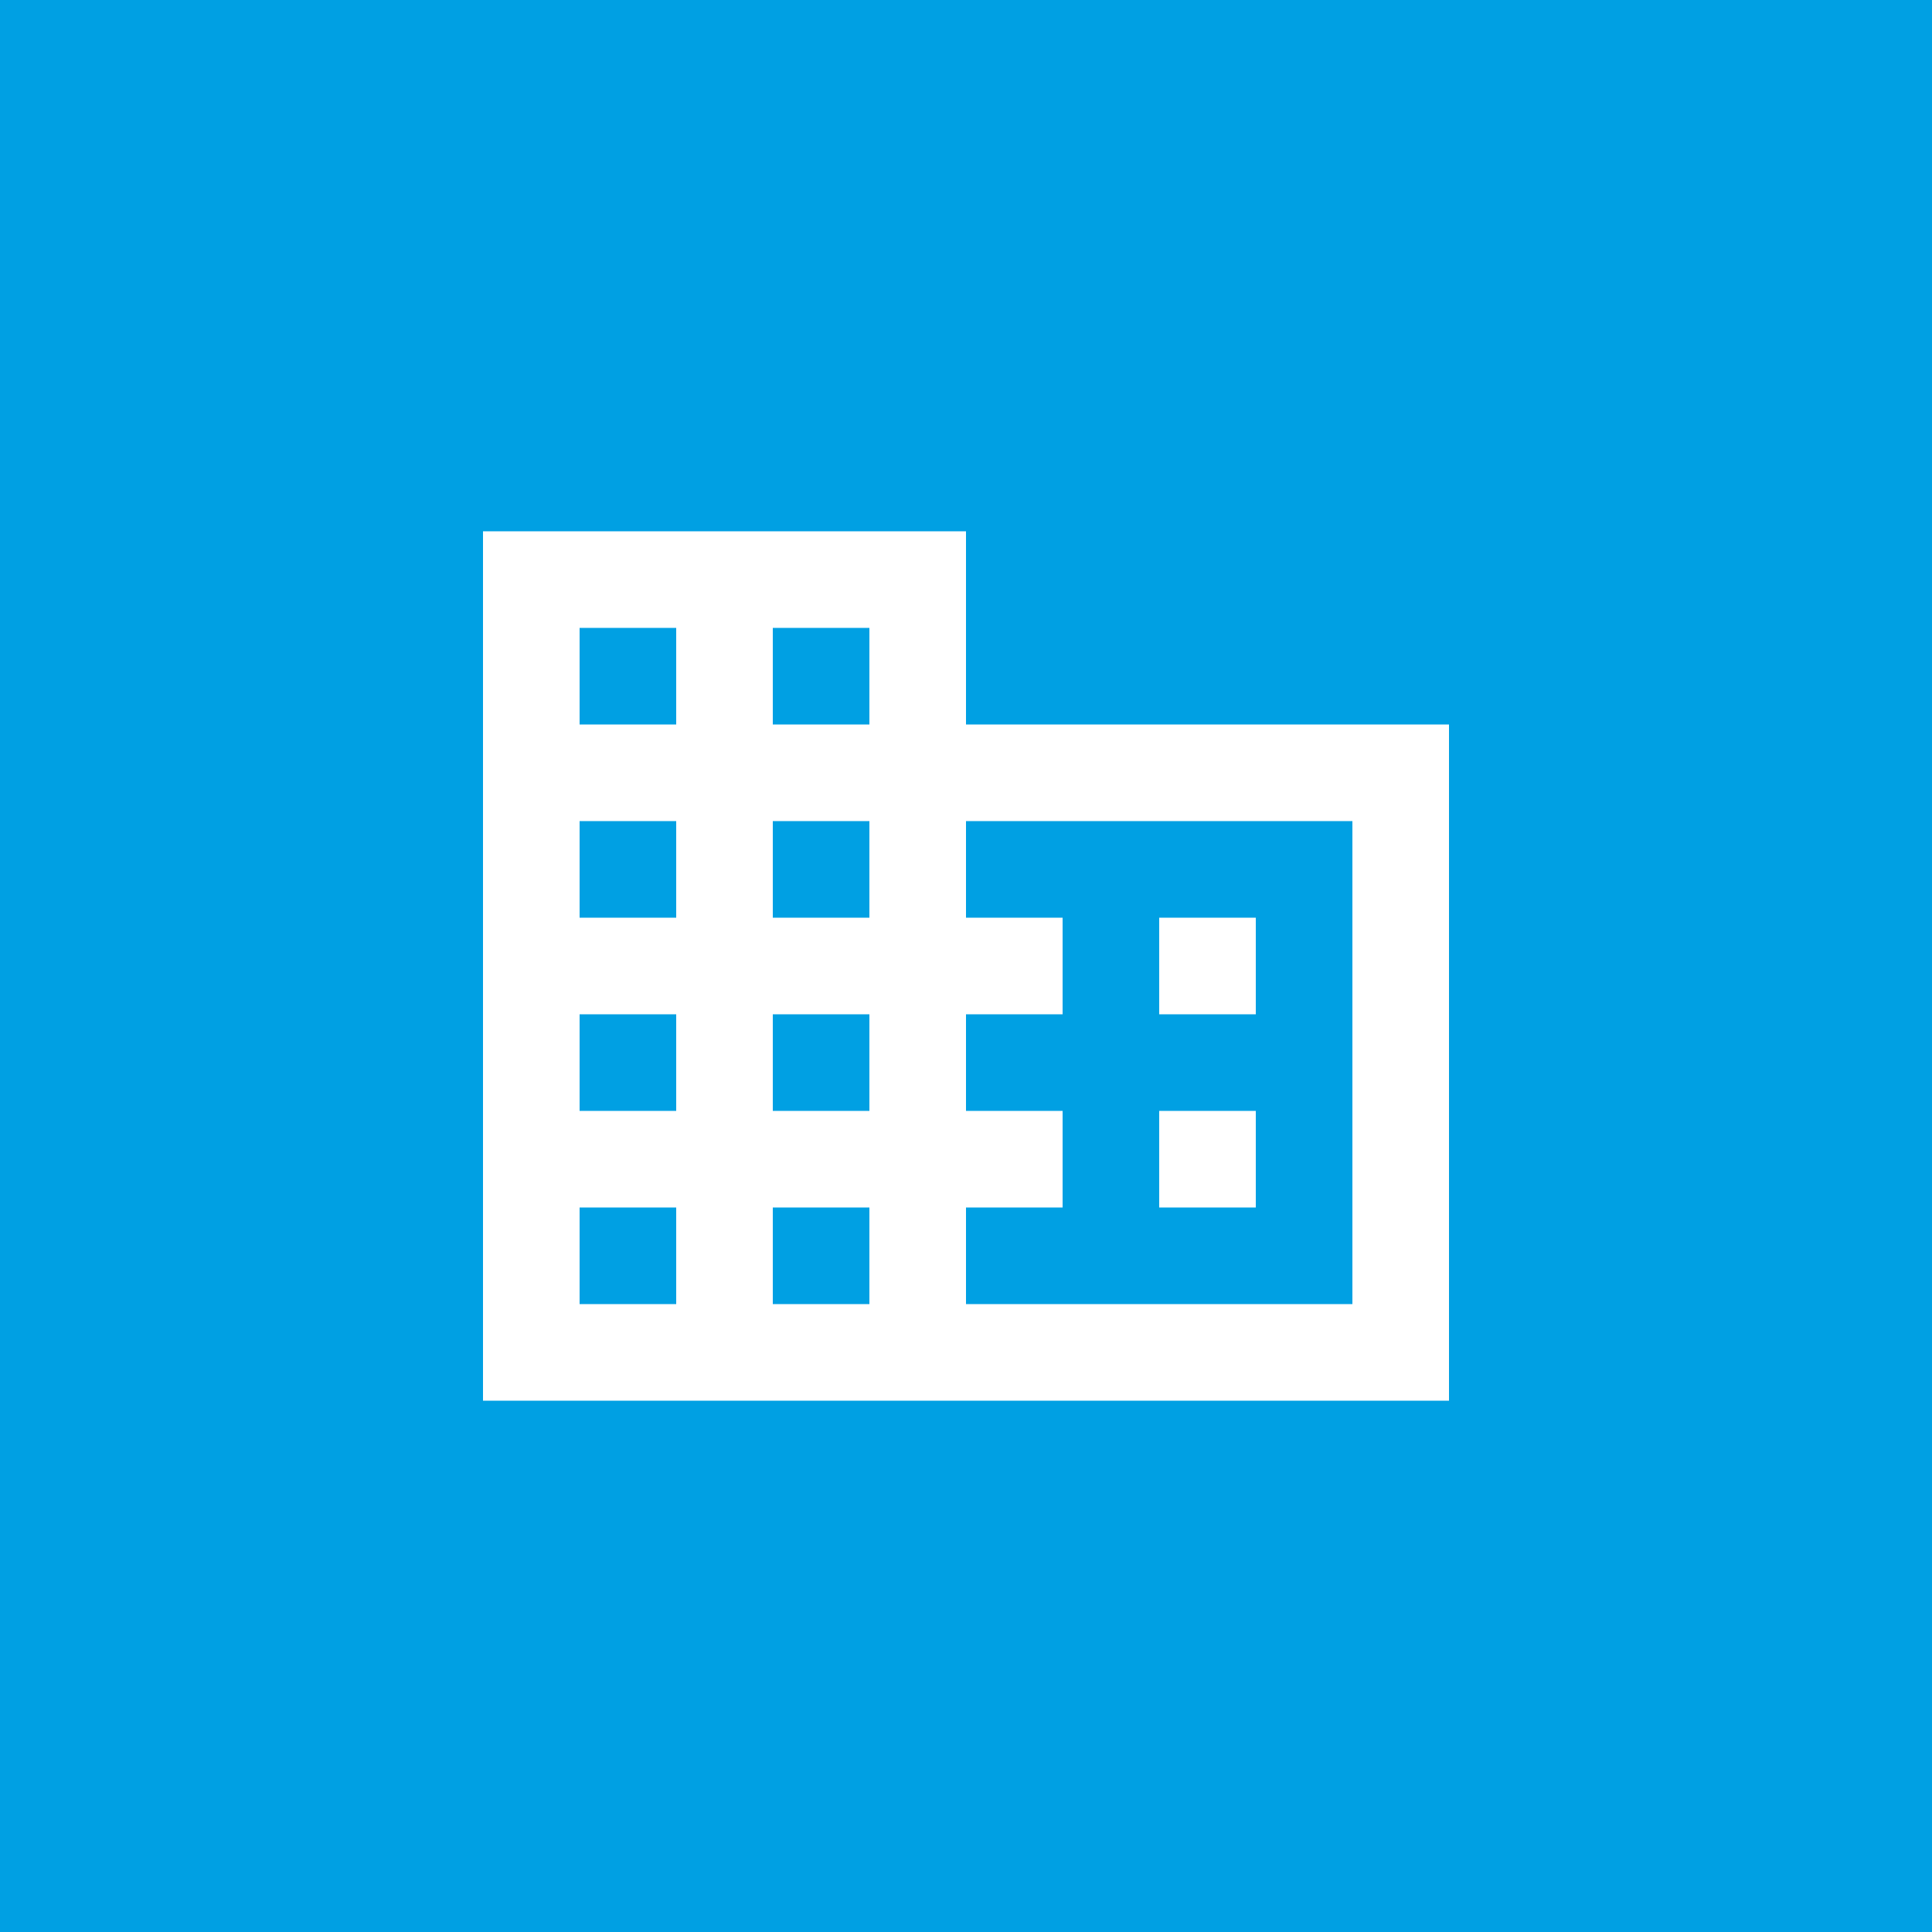 <svg id="Réteg_1" data-name="Réteg 1" xmlns="http://www.w3.org/2000/svg" viewBox="0 0 200 200"><defs><style>.cls-1{fill:#00a0e3;}.cls-2{fill:#fff;}</style></defs><title>company</title><rect class="cls-1" width="200" height="200"/><path class="cls-2" d="M100,75V55H50v90H150V75ZM70,135H60V125H70Zm0-20H60V105H70Zm0-20H60V85H70Zm0-20H60V65H70Zm20,60H80V125H90Zm0-20H80V105H90Zm0-20H80V85H90Zm0-20H80V65H90Zm50,60H100V125h10V115H100V105h10V95H100V85h40ZM130,95H120v10h10Zm0,20H120v10h10Z"/></svg>